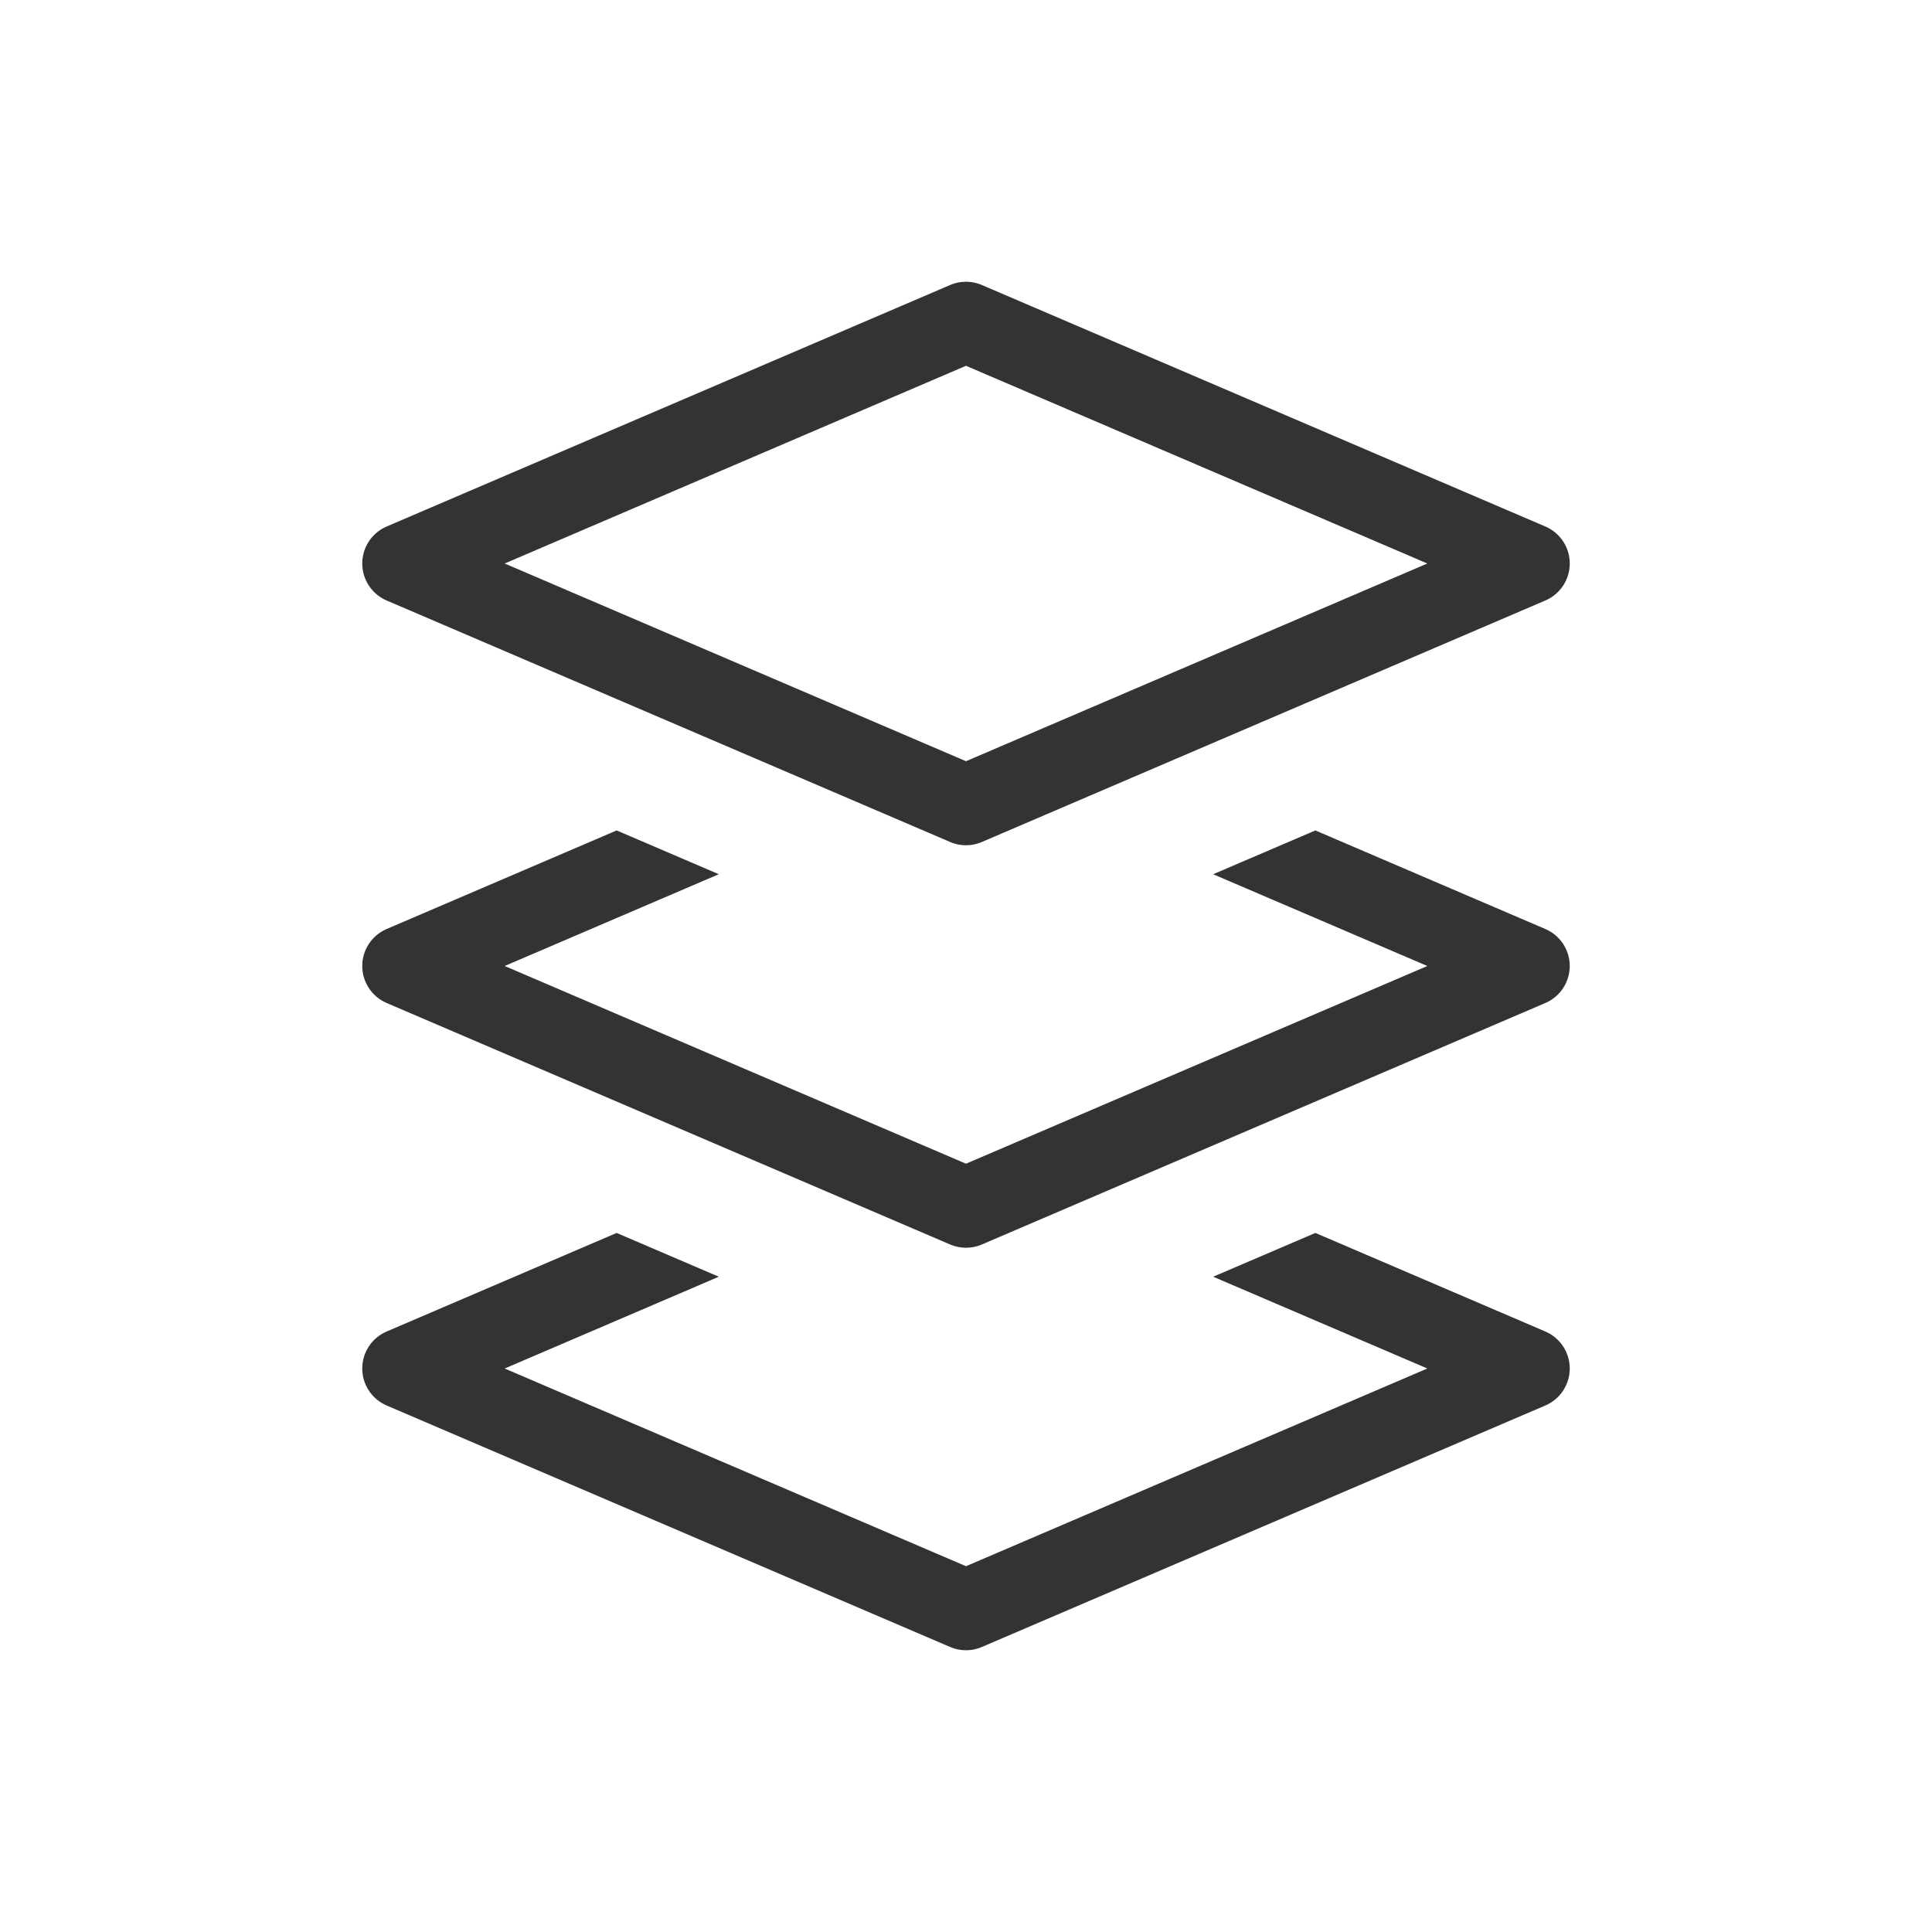  <svg width="60" height="60" viewBox="0 0 60 60" fill="none"
                                        xmlns="http://www.w3.org/2000/svg">
                                        <path d="M30 10L12.5 17.5L30 25L47.5 17.5L30 10Z" stroke="#333333"
                                            stroke-width="2.5" stroke-linejoin="round" />
                                        <path fill-rule="evenodd" clip-rule="evenodd"
                                            d="M19.15 25.79L12.008 28.851C11.548 29.048 11.25 29.5 11.25 30C11.25 30.5 11.548 30.952 12.008 31.149L29.508 38.649C29.822 38.784 30.178 38.784 30.492 38.649L47.992 31.149C48.452 30.952 48.75 30.5 48.75 30C48.75 29.5 48.452 29.048 47.992 28.851L40.85 25.79L37.676 27.15L44.327 30L30 36.14L15.673 30L22.323 27.15L19.15 25.79Z"
                                            fill="#333333" />
                                        <path fill-rule="evenodd" clip-rule="evenodd"
                                            d="M19.15 38.29L12.008 41.351C11.548 41.548 11.25 42 11.25 42.5C11.25 43 11.548 43.452 12.008 43.649L29.508 51.149C29.822 51.284 30.178 51.284 30.492 51.149L47.992 43.649C48.452 43.452 48.75 43 48.75 42.5C48.75 42 48.452 41.548 47.992 41.351L40.85 38.29L37.676 39.65L44.327 42.5L30 48.64L15.673 42.5L22.323 39.65L19.15 38.29Z"
                                            fill="#333333" />
                                    </svg>
